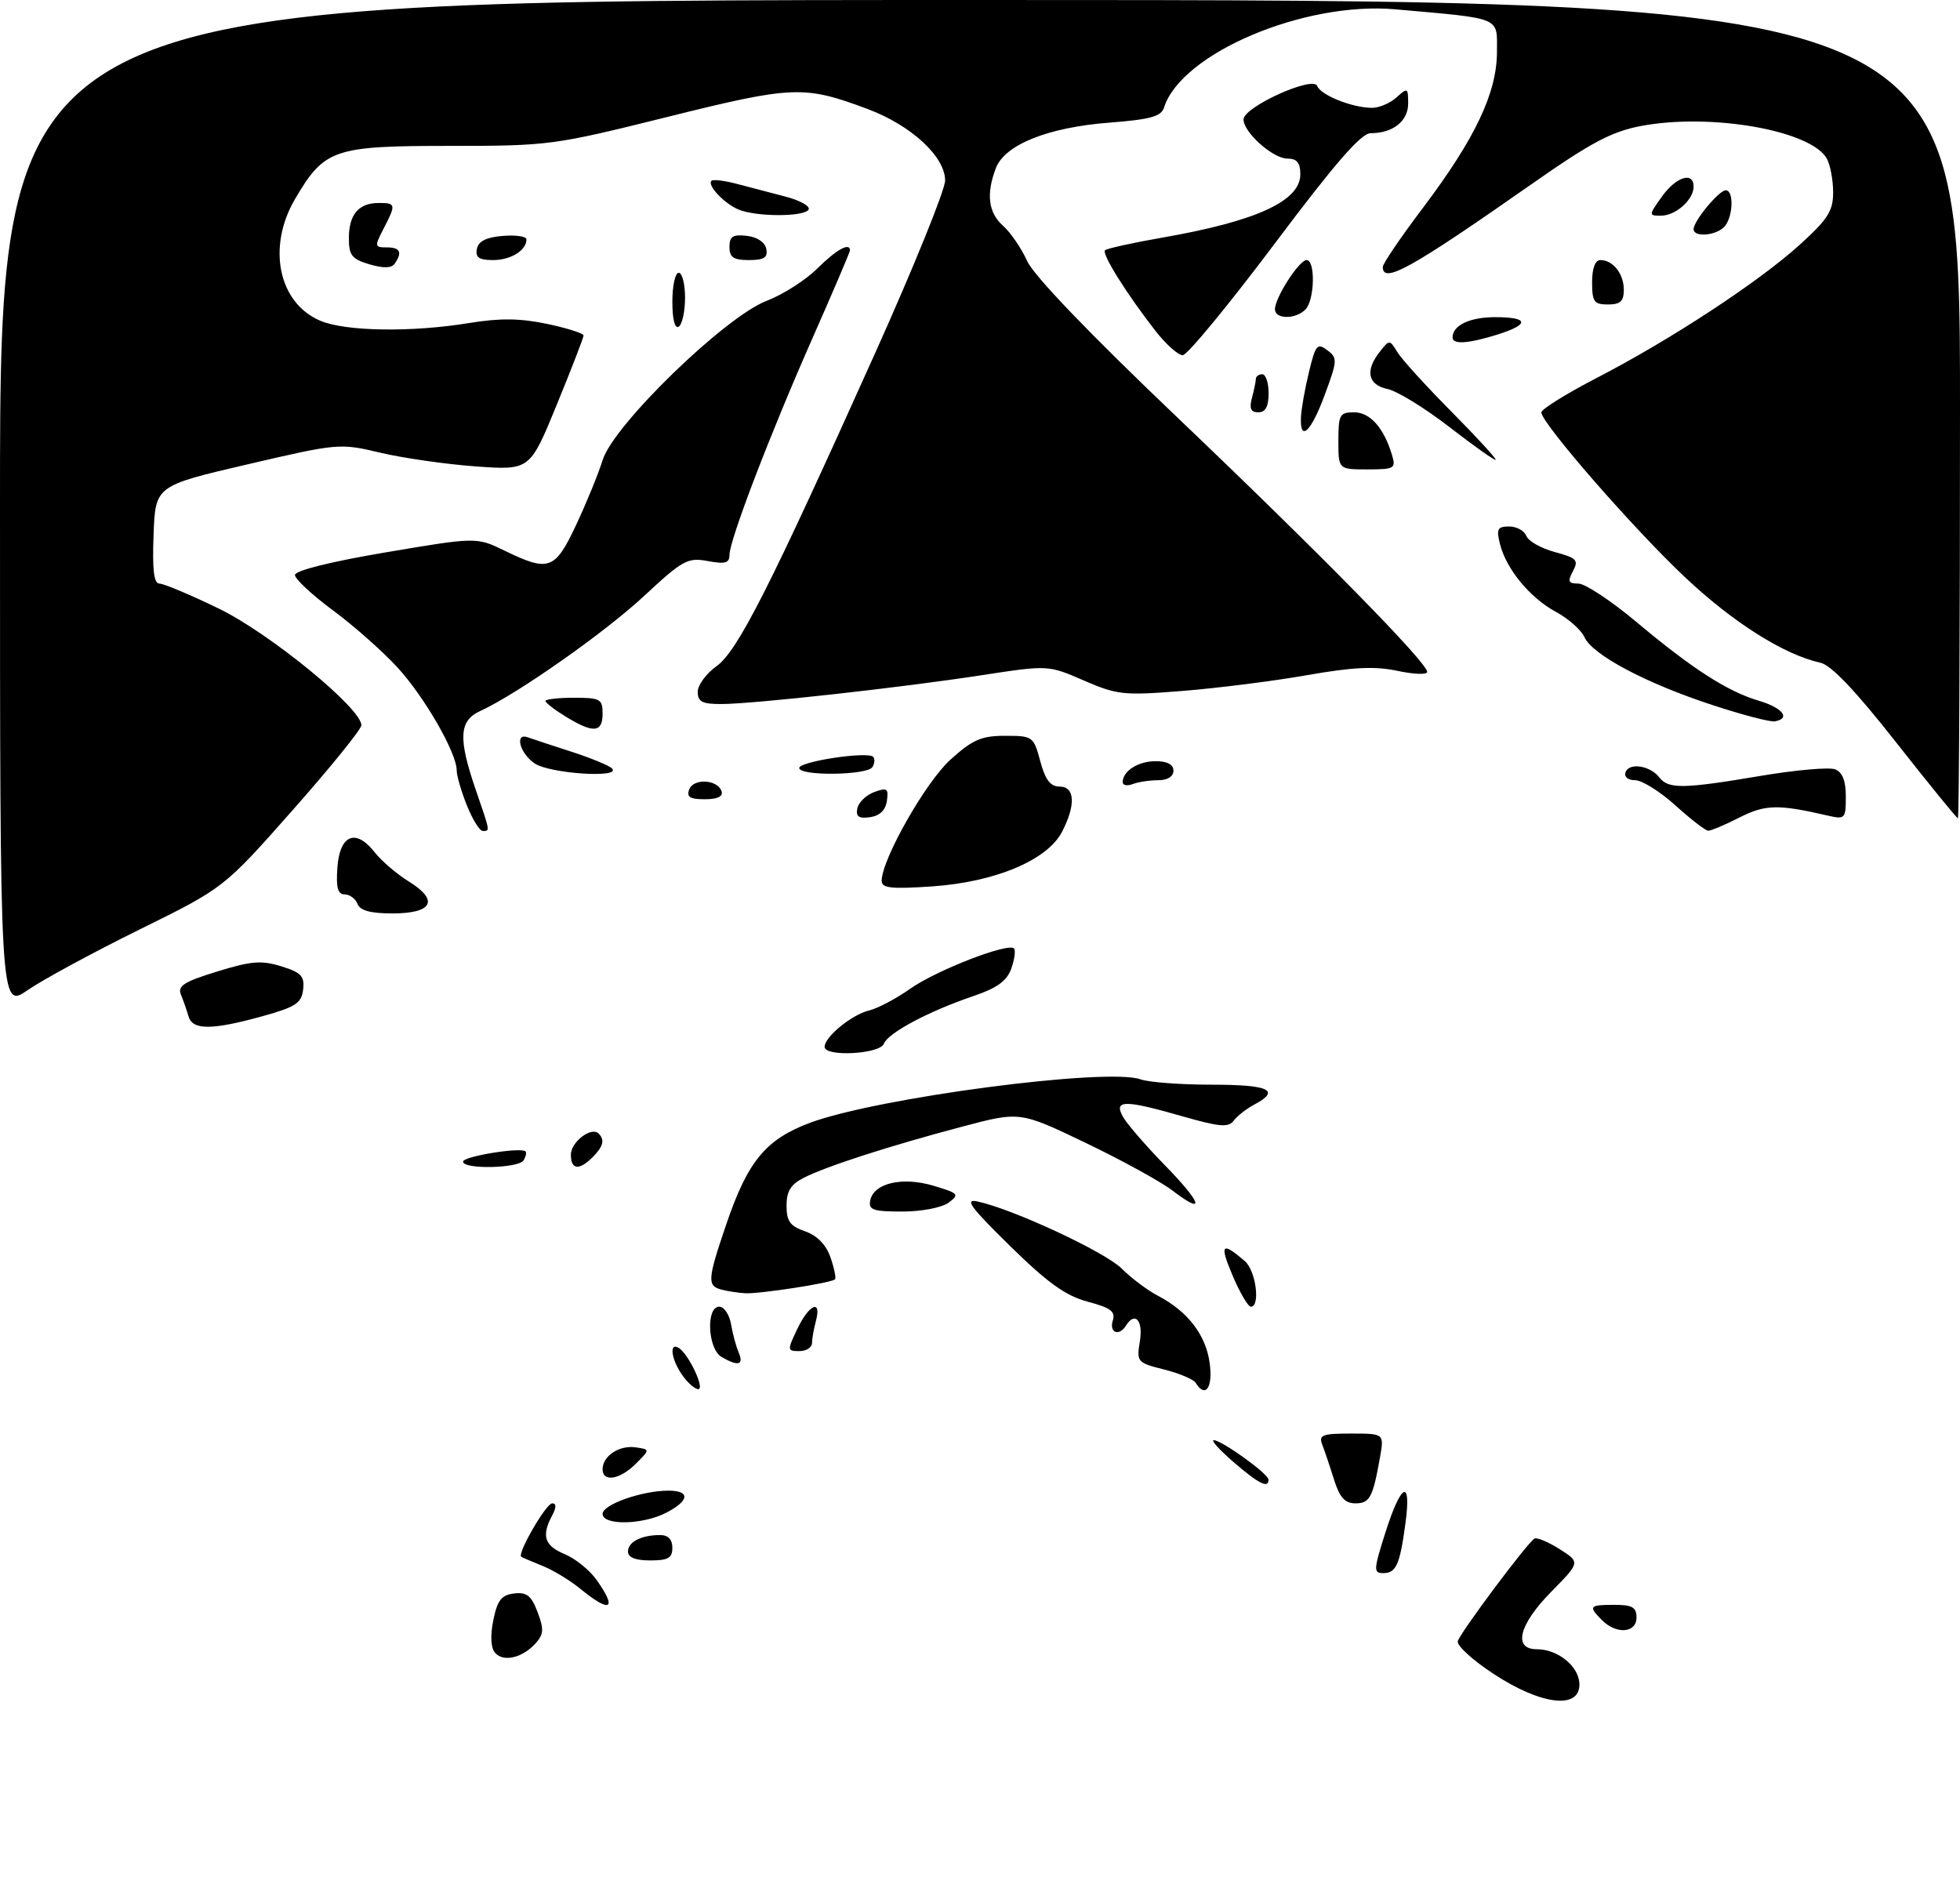 <?xml version="1.0" encoding="UTF-8" standalone="no"?>
<!DOCTYPE svg PUBLIC "-//W3C//DTD SVG 1.1//EN" "http://www.w3.org/Graphics/SVG/1.1/DTD/svg11.dtd" >
<svg xmlns="http://www.w3.org/2000/svg" xmlns:xlink="http://www.w3.org/1999/xlink" version="1.1" viewBox="0 0 309 297">
 <g >
 <path fill="currentColor"
d=" M 235.50 263.91 C 232.20 261.75 229.64 259.42 229.82 258.74 C 230.16 257.44 240.73 243.28 241.91 242.56 C 242.28 242.33 244.06 243.07 245.87 244.21 C 249.14 246.29 249.14 246.29 244.57 250.93 C 239.46 256.11 238.48 260.00 242.28 260.00 C 245.66 260.00 249.00 262.76 249.00 265.56 C 249.00 269.53 242.95 268.79 235.50 263.91 Z  M 78.02 260.53 C 77.37 259.74 77.28 257.81 77.78 255.38 C 78.42 252.26 79.07 251.44 81.05 251.21 C 83.04 250.97 83.77 251.55 84.75 254.14 C 85.77 256.85 85.72 257.65 84.42 259.09 C 82.33 261.39 79.31 262.08 78.02 260.53 Z  M 252.57 255.43 C 250.37 253.22 250.54 253.00 254.50 253.00 C 257.33 253.00 258.00 253.38 258.00 255.00 C 258.00 257.45 254.84 257.70 252.57 255.43 Z  M 91.51 250.49 C 89.87 249.14 87.17 247.51 85.51 246.85 C 83.86 246.19 82.36 245.55 82.18 245.42 C 81.50 244.94 86.09 237.00 87.06 237.00 C 87.73 237.00 87.73 237.64 87.04 238.93 C 85.33 242.13 85.84 243.69 89.03 245.01 C 90.69 245.70 92.94 247.51 94.03 249.04 C 97.37 253.73 96.26 254.37 91.51 250.49 Z  M 218.44 241.52 C 220.90 233.80 222.52 233.02 221.59 240.01 C 220.71 246.64 220.12 248.00 218.08 248.00 C 216.51 248.00 216.54 247.49 218.44 241.52 Z  M 99.00 244.61 C 99.00 243.08 101.10 242.00 104.08 242.00 C 105.33 242.00 106.00 242.70 106.00 244.00 C 106.00 245.62 105.33 246.00 102.50 246.00 C 100.18 246.00 99.00 245.53 99.00 244.61 Z  M 95.00 238.66 C 95.00 237.19 101.20 235.00 105.37 235.00 C 108.85 235.00 108.71 236.58 105.05 238.47 C 101.33 240.40 95.00 240.52 95.00 238.66 Z  M 210.31 233.25 C 209.67 231.19 208.83 228.71 208.46 227.75 C 207.87 226.22 208.44 226.00 213.00 226.00 C 218.22 226.00 218.22 226.00 217.56 229.75 C 216.43 236.10 215.95 237.00 213.68 237.00 C 212.02 237.00 211.20 236.08 210.31 233.25 Z  M 194.50 230.52 C 192.30 228.63 190.88 227.06 191.34 227.04 C 192.51 226.99 199.95 232.33 199.98 233.25 C 200.02 234.71 198.45 233.93 194.50 230.52 Z  M 95.00 231.62 C 95.00 229.54 97.61 227.81 100.19 228.17 C 102.50 228.50 102.50 228.50 100.25 230.75 C 97.73 233.27 95.00 233.72 95.00 231.62 Z  M 107.56 216.78 C 105.81 214.29 105.46 211.55 107.01 212.50 C 108.56 213.46 111.18 219.00 110.08 219.00 C 109.55 219.00 108.41 218.00 107.56 216.78 Z  M 188.50 218.00 C 188.16 217.45 185.92 216.50 183.52 215.90 C 179.27 214.83 179.17 214.72 179.71 211.40 C 180.24 208.14 178.92 206.70 177.50 209.00 C 176.44 210.71 174.84 210.10 175.43 208.21 C 175.89 206.76 175.13 206.18 171.48 205.21 C 167.99 204.27 165.18 202.26 159.23 196.42 C 152.97 190.28 152.00 188.95 154.11 189.41 C 159.70 190.61 174.22 197.37 176.83 199.98 C 178.34 201.49 180.91 203.42 182.54 204.27 C 187.24 206.72 190.12 210.45 190.71 214.90 C 191.24 218.79 190.03 220.48 188.50 218.00 Z  M 113.75 213.92 C 111.57 212.65 111.27 206.00 113.39 206.00 C 114.15 206.00 114.99 207.24 115.25 208.75 C 115.50 210.26 116.05 212.29 116.47 213.25 C 117.30 215.21 116.36 215.44 113.75 213.92 Z  M 125.70 209.50 C 127.56 205.60 129.57 204.75 128.63 208.25 C 128.30 209.49 128.02 211.06 128.01 211.75 C 128.01 212.44 127.11 213.00 126.02 213.00 C 124.10 213.00 124.09 212.88 125.70 209.50 Z  M 194.28 200.99 C 192.23 196.13 192.62 195.69 196.25 198.81 C 197.99 200.30 198.74 206.00 197.20 206.00 C 196.76 206.00 195.44 203.75 194.28 200.99 Z  M 113.75 203.31 C 111.46 202.71 111.53 201.73 114.49 193.04 C 117.87 183.08 120.72 179.62 127.67 177.02 C 138.28 173.05 174.60 168.27 179.82 170.16 C 181.09 170.62 186.15 171.00 191.07 171.00 C 200.08 171.00 201.97 171.88 197.75 174.13 C 196.51 174.79 195.05 175.93 194.50 176.67 C 193.67 177.78 192.29 177.66 186.50 176.01 C 177.32 173.37 175.59 173.37 176.99 175.98 C 177.57 177.07 180.53 180.50 183.56 183.61 C 189.54 189.73 190.14 191.74 184.79 187.65 C 182.94 186.25 176.79 182.87 171.11 180.15 C 160.79 175.20 160.79 175.20 151.64 177.63 C 140.26 180.64 130.35 183.84 126.75 185.66 C 124.66 186.72 124.00 187.78 124.00 190.08 C 124.00 192.52 124.56 193.30 126.93 194.12 C 128.84 194.79 130.23 196.22 130.93 198.23 C 131.52 199.93 131.84 201.49 131.64 201.69 C 131.08 202.25 119.77 204.00 117.50 203.88 C 116.40 203.82 114.71 203.56 113.75 203.31 Z  M 137.19 189.27 C 137.72 186.52 142.24 185.46 147.16 186.93 C 151.15 188.12 151.31 188.30 149.53 189.61 C 148.45 190.39 145.26 191.00 142.24 191.00 C 137.67 191.00 136.90 190.74 137.19 189.27 Z  M 73.00 183.13 C 73.00 182.30 82.12 180.81 82.85 181.52 C 83.04 181.71 82.90 182.35 82.54 182.93 C 81.76 184.20 73.00 184.38 73.00 183.13 Z  M 90.00 182.04 C 90.00 180.03 93.23 177.56 94.37 178.70 C 95.38 179.71 95.11 180.74 93.43 182.43 C 91.30 184.56 90.00 184.41 90.00 182.04 Z  M 130.00 165.04 C 130.00 163.47 134.27 159.97 136.98 159.31 C 138.37 158.98 141.30 157.43 143.50 155.87 C 147.60 152.98 158.91 148.58 159.85 149.52 C 160.14 149.80 159.95 151.23 159.44 152.68 C 158.74 154.64 157.22 155.75 153.49 157.02 C 146.43 159.41 140.00 162.83 139.34 164.55 C 138.71 166.19 130.00 166.65 130.00 165.04 Z  M 29.73 160.25 C 29.45 159.29 28.91 157.74 28.53 156.82 C 27.96 155.43 28.99 154.77 34.23 153.16 C 39.60 151.50 41.22 151.37 44.35 152.34 C 47.50 153.32 48.03 153.89 47.79 156.00 C 47.54 158.13 46.62 158.75 41.50 160.17 C 33.46 162.41 30.36 162.43 29.73 160.25 Z  M 0.00 79.55 C 0.00 0.00 0.00 0.00 154.50 0.00 C 309.00 0.00 309.00 0.00 309.00 64.50 C 309.00 99.98 308.85 129.00 308.67 129.00 C 308.49 129.00 304.10 123.61 298.92 117.02 C 292.56 108.93 288.69 104.85 287.00 104.48 C 281.28 103.22 273.30 98.19 265.72 91.07 C 257.59 83.44 243.00 66.70 243.00 65.01 C 243.00 64.51 246.94 62.06 251.75 59.57 C 263.39 53.55 277.28 44.44 283.75 38.57 C 288.16 34.57 289.00 33.26 289.00 30.34 C 289.00 28.43 288.56 26.05 288.03 25.05 C 285.64 20.59 269.84 17.78 258.77 19.85 C 254.10 20.73 250.89 22.43 241.57 28.95 C 222.42 42.36 218.00 44.82 218.00 42.08 C 218.00 41.57 220.86 37.36 224.36 32.73 C 232.58 21.83 236.00 14.61 236.00 8.16 C 236.00 2.59 236.94 2.98 220.00 1.47 C 205.62 0.18 186.23 8.40 183.52 16.94 C 183.07 18.36 181.40 18.83 174.94 19.33 C 165.23 20.07 158.40 22.81 157.00 26.51 C 155.44 30.60 155.81 33.52 158.14 35.60 C 159.32 36.64 161.03 39.15 161.94 41.16 C 162.99 43.47 171.72 52.57 185.55 65.75 C 208.04 87.19 225.00 104.46 225.00 105.93 C 225.00 106.39 222.89 106.31 220.32 105.76 C 216.74 105.00 213.35 105.16 206.05 106.44 C 200.78 107.37 191.98 108.48 186.49 108.92 C 177.15 109.67 176.13 109.56 170.87 107.28 C 165.25 104.84 165.25 104.84 154.87 106.43 C 142.10 108.40 118.81 110.98 113.75 110.99 C 110.71 111.00 110.00 110.64 110.00 109.07 C 110.00 108.01 111.32 106.20 112.93 105.05 C 116.28 102.67 121.28 92.80 138.03 55.53 C 144.06 42.10 149.00 29.92 149.00 28.46 C 149.00 24.68 143.64 19.74 136.74 17.17 C 126.75 13.44 125.02 13.51 105.20 18.44 C 87.29 22.90 86.56 23.00 70.86 23.00 C 52.57 23.00 51.14 23.49 46.50 31.40 C 42.06 38.99 43.91 47.81 50.53 50.58 C 54.56 52.26 64.91 52.41 74.00 50.92 C 78.83 50.13 81.98 50.17 86.25 51.06 C 89.41 51.73 92.00 52.55 92.00 52.89 C 92.00 53.22 90.10 58.14 87.77 63.82 C 83.54 74.14 83.54 74.14 75.02 73.53 C 70.33 73.19 63.58 72.22 60.00 71.38 C 53.57 69.85 53.34 69.87 39.00 73.21 C 24.50 76.59 24.50 76.59 24.21 84.29 C 24.00 89.85 24.26 92.00 25.13 92.00 C 25.81 92.00 30.01 93.77 34.49 95.94 C 42.49 99.81 57.04 111.72 56.97 114.34 C 56.96 114.98 52.07 121.01 46.12 127.74 C 35.30 139.98 35.30 139.98 22.03 146.52 C 14.74 150.12 6.79 154.42 4.38 156.08 C 0.00 159.10 0.00 159.10 0.00 79.55 Z  M 56.36 142.50 C 56.05 141.68 55.13 141.00 54.34 141.00 C 53.25 141.00 52.96 139.94 53.19 136.76 C 53.57 131.59 56.08 130.56 59.06 134.35 C 60.14 135.73 62.58 137.81 64.47 138.98 C 69.27 141.95 68.20 144.00 61.86 144.00 C 58.41 144.00 56.77 143.55 56.36 142.50 Z  M 139.00 138.86 C 139.00 135.50 145.94 123.27 149.85 119.75 C 153.34 116.60 154.72 116.00 158.46 116.00 C 162.82 116.00 162.95 116.09 164.00 120.00 C 164.79 122.94 165.60 124.00 167.04 124.00 C 169.47 124.00 169.63 126.89 167.43 131.14 C 165.12 135.60 156.89 139.06 146.95 139.74 C 140.49 140.18 139.00 140.02 139.00 138.86 Z  M 73.61 126.98 C 72.72 124.77 72.00 122.28 72.00 121.45 C 72.00 118.69 66.94 109.89 62.69 105.25 C 60.38 102.73 55.80 98.67 52.50 96.23 C 49.20 93.79 46.50 91.28 46.50 90.65 C 46.50 89.95 52.12 88.55 60.81 87.08 C 75.12 84.66 75.12 84.66 79.59 86.83 C 86.53 90.20 87.50 89.85 90.83 82.75 C 92.45 79.31 94.33 74.70 95.02 72.50 C 96.75 66.97 114.35 49.90 120.88 47.42 C 123.42 46.45 127.01 44.16 128.85 42.33 C 131.85 39.35 134.00 38.16 134.00 39.47 C 134.00 39.73 131.36 45.91 128.13 53.22 C 121.42 68.40 115.00 85.16 115.00 87.50 C 115.00 88.77 114.31 88.96 111.58 88.45 C 108.42 87.86 107.65 88.28 101.58 93.92 C 95.32 99.75 81.51 109.44 75.71 112.09 C 72.37 113.61 72.21 116.38 75.00 124.50 C 77.31 131.21 77.27 131.00 76.11 131.00 C 75.62 131.00 74.49 129.19 73.61 126.98 Z  M 264.12 126.96 C 261.71 124.78 258.86 123.00 257.79 123.00 C 256.66 123.00 256.02 122.47 256.27 121.75 C 256.82 120.17 260.14 120.68 261.61 122.57 C 263.04 124.41 265.34 124.38 277.55 122.32 C 283.07 121.39 288.36 120.92 289.30 121.28 C 290.47 121.73 291.00 123.07 291.00 125.59 C 291.00 129.05 290.86 129.20 288.25 128.60 C 280.33 126.76 278.30 126.81 274.21 128.89 C 271.94 130.05 269.72 130.98 269.29 130.96 C 268.86 130.94 266.53 129.14 264.12 126.96 Z  M 135.16 127.44 C 135.35 126.50 136.54 125.34 137.82 124.87 C 139.85 124.12 140.10 124.29 139.82 126.26 C 139.61 127.73 138.69 128.61 137.16 128.83 C 135.39 129.08 134.90 128.74 135.16 127.44 Z  M 108.66 124.45 C 109.35 122.65 113.14 122.88 113.76 124.75 C 114.02 125.57 113.11 126.00 111.11 126.00 C 108.77 126.00 108.20 125.64 108.66 124.45 Z  M 177.00 123.31 C 177.00 121.55 179.43 120.00 182.20 120.00 C 184.02 120.00 185.00 120.52 185.00 121.50 C 185.00 122.42 184.06 123.00 182.58 123.00 C 181.25 123.00 179.45 123.27 178.58 123.61 C 177.71 123.94 177.00 123.81 177.00 123.31 Z  M 84.25 120.33 C 81.89 118.68 81.10 115.45 83.25 116.25 C 83.94 116.50 86.97 117.50 90.00 118.48 C 93.03 119.45 95.93 120.64 96.45 121.12 C 98.19 122.73 86.62 121.98 84.25 120.33 Z  M 126.00 121.07 C 126.00 120.05 136.76 118.42 137.65 119.31 C 137.95 119.62 137.90 120.35 137.54 120.93 C 136.73 122.24 126.00 122.37 126.00 121.07 Z  M 89.25 113.01 C 87.46 111.92 86.00 110.80 86.00 110.51 C 86.00 110.23 88.03 110.00 90.50 110.00 C 94.63 110.00 95.00 110.20 95.00 112.50 C 95.00 115.51 93.56 115.64 89.25 113.01 Z  M 269.94 111.14 C 259.48 107.71 251.07 103.25 249.80 100.46 C 249.28 99.31 247.26 97.52 245.31 96.47 C 241.21 94.26 237.46 89.71 236.47 85.75 C 235.88 83.39 236.09 83.00 237.92 83.00 C 239.10 83.00 240.32 83.67 240.63 84.49 C 240.95 85.31 242.97 86.45 245.12 87.03 C 248.58 87.96 248.91 88.31 247.98 90.04 C 247.11 91.67 247.25 92.00 248.84 92.00 C 249.89 92.00 254.01 94.72 257.98 98.05 C 266.86 105.49 272.33 109.00 277.31 110.48 C 281.05 111.59 282.36 113.28 279.80 113.72 C 279.09 113.85 274.65 112.69 269.94 111.14 Z  M 211.00 69.50 C 211.00 65.38 211.21 65.00 213.48 65.00 C 216.00 65.00 218.18 67.46 219.46 71.75 C 220.09 73.85 219.84 74.00 215.57 74.00 C 211.00 74.00 211.00 74.00 211.00 69.50 Z  M 228.50 67.32 C 224.65 64.34 220.26 61.64 218.75 61.33 C 215.64 60.67 215.17 58.43 217.54 55.44 C 219.05 53.52 219.08 53.52 220.29 55.50 C 220.95 56.60 224.78 60.82 228.80 64.87 C 232.81 68.92 235.96 72.35 235.80 72.49 C 235.63 72.62 232.35 70.30 228.50 67.32 Z  M 205.10 65.75 C 205.15 64.51 205.71 61.34 206.35 58.70 C 207.39 54.37 207.67 54.02 209.24 55.20 C 210.88 56.43 210.86 56.82 208.85 62.25 C 206.67 68.14 204.92 69.76 205.10 65.75 Z  M 197.37 62.75 C 197.70 61.51 197.98 60.16 197.99 59.75 C 197.99 59.34 198.45 59.00 199.00 59.00 C 199.55 59.00 200.00 60.35 200.00 62.00 C 200.00 64.10 199.51 65.00 198.38 65.00 C 197.19 65.00 196.93 64.40 197.37 62.75 Z  M 182.23 52.25 C 177.68 46.43 173.65 40.01 174.21 39.45 C 174.49 39.18 178.58 38.27 183.30 37.45 C 198.08 34.87 205.00 31.69 205.00 27.48 C 205.00 25.65 204.46 25.00 202.95 25.00 C 200.66 25.00 195.97 20.79 196.05 18.80 C 196.14 16.82 207.03 11.90 207.66 13.55 C 208.22 15.01 213.21 17.00 216.32 17.00 C 217.43 17.00 219.17 16.26 220.17 15.35 C 221.90 13.78 222.00 13.84 222.00 16.31 C 222.00 19.10 219.60 21.00 216.08 21.00 C 214.58 21.00 210.44 25.77 200.89 38.50 C 193.66 48.12 187.17 56.00 186.46 56.00 C 185.75 56.00 183.85 54.31 182.23 52.25 Z  M 229.00 53.20 C 229.00 51.29 231.71 50.00 235.70 50.00 C 241.08 50.00 241.21 51.14 236.02 52.76 C 231.42 54.19 229.00 54.34 229.00 53.20 Z  M 106.00 47.56 C 106.00 45.05 106.45 43.00 107.00 43.00 C 107.55 43.00 108.00 44.77 108.00 46.94 C 108.00 49.11 107.55 51.16 107.00 51.50 C 106.39 51.88 106.00 50.34 106.00 47.56 Z  M 201.00 48.75 C 201.01 46.91 204.81 41.00 205.99 41.00 C 207.41 41.00 207.26 47.34 205.80 48.80 C 204.22 50.38 201.00 50.34 201.00 48.75 Z  M 251.00 44.50 C 251.00 42.29 251.48 41.00 252.30 41.00 C 254.30 41.00 256.00 43.16 256.00 45.70 C 256.00 47.49 255.44 48.00 253.50 48.00 C 251.31 48.00 251.00 47.57 251.00 44.50 Z  M 58.25 41.67 C 55.47 40.85 55.00 40.25 55.00 37.56 C 55.00 33.82 56.54 32.00 59.70 32.00 C 62.42 32.00 62.46 32.21 60.47 36.05 C 59.03 38.85 59.05 39.00 60.97 39.00 C 63.09 39.00 63.47 39.77 62.23 41.56 C 61.74 42.29 60.46 42.32 58.25 41.67 Z  M 75.18 39.25 C 75.42 38.03 76.64 37.41 79.26 37.19 C 81.32 37.02 83.00 37.27 83.00 37.74 C 83.00 39.47 80.53 41.00 77.73 41.00 C 75.53 41.00 74.93 40.59 75.18 39.25 Z  M 115.00 38.93 C 115.00 37.27 115.54 36.93 117.74 37.18 C 119.39 37.37 120.61 38.19 120.81 39.25 C 121.07 40.61 120.46 41.00 118.07 41.00 C 115.63 41.00 115.00 40.57 115.00 38.93 Z  M 267.00 36.13 C 267.00 34.84 271.00 30.00 272.07 30.00 C 273.42 30.00 273.21 34.39 271.80 35.80 C 270.42 37.18 267.00 37.42 267.00 36.13 Z  M 116.47 33.05 C 114.23 32.14 111.45 29.21 112.16 28.50 C 112.41 28.26 114.16 28.46 116.06 28.96 C 117.95 29.46 121.43 30.37 123.78 30.98 C 126.13 31.59 127.80 32.52 127.47 33.05 C 126.76 34.20 119.30 34.20 116.47 33.05 Z  M 262.00 31.00 C 264.24 27.86 267.00 26.99 267.00 29.43 C 267.00 31.49 264.18 34.00 261.86 34.00 C 259.90 34.00 259.90 33.95 262.00 31.00 Z "/>
</g>
</svg>